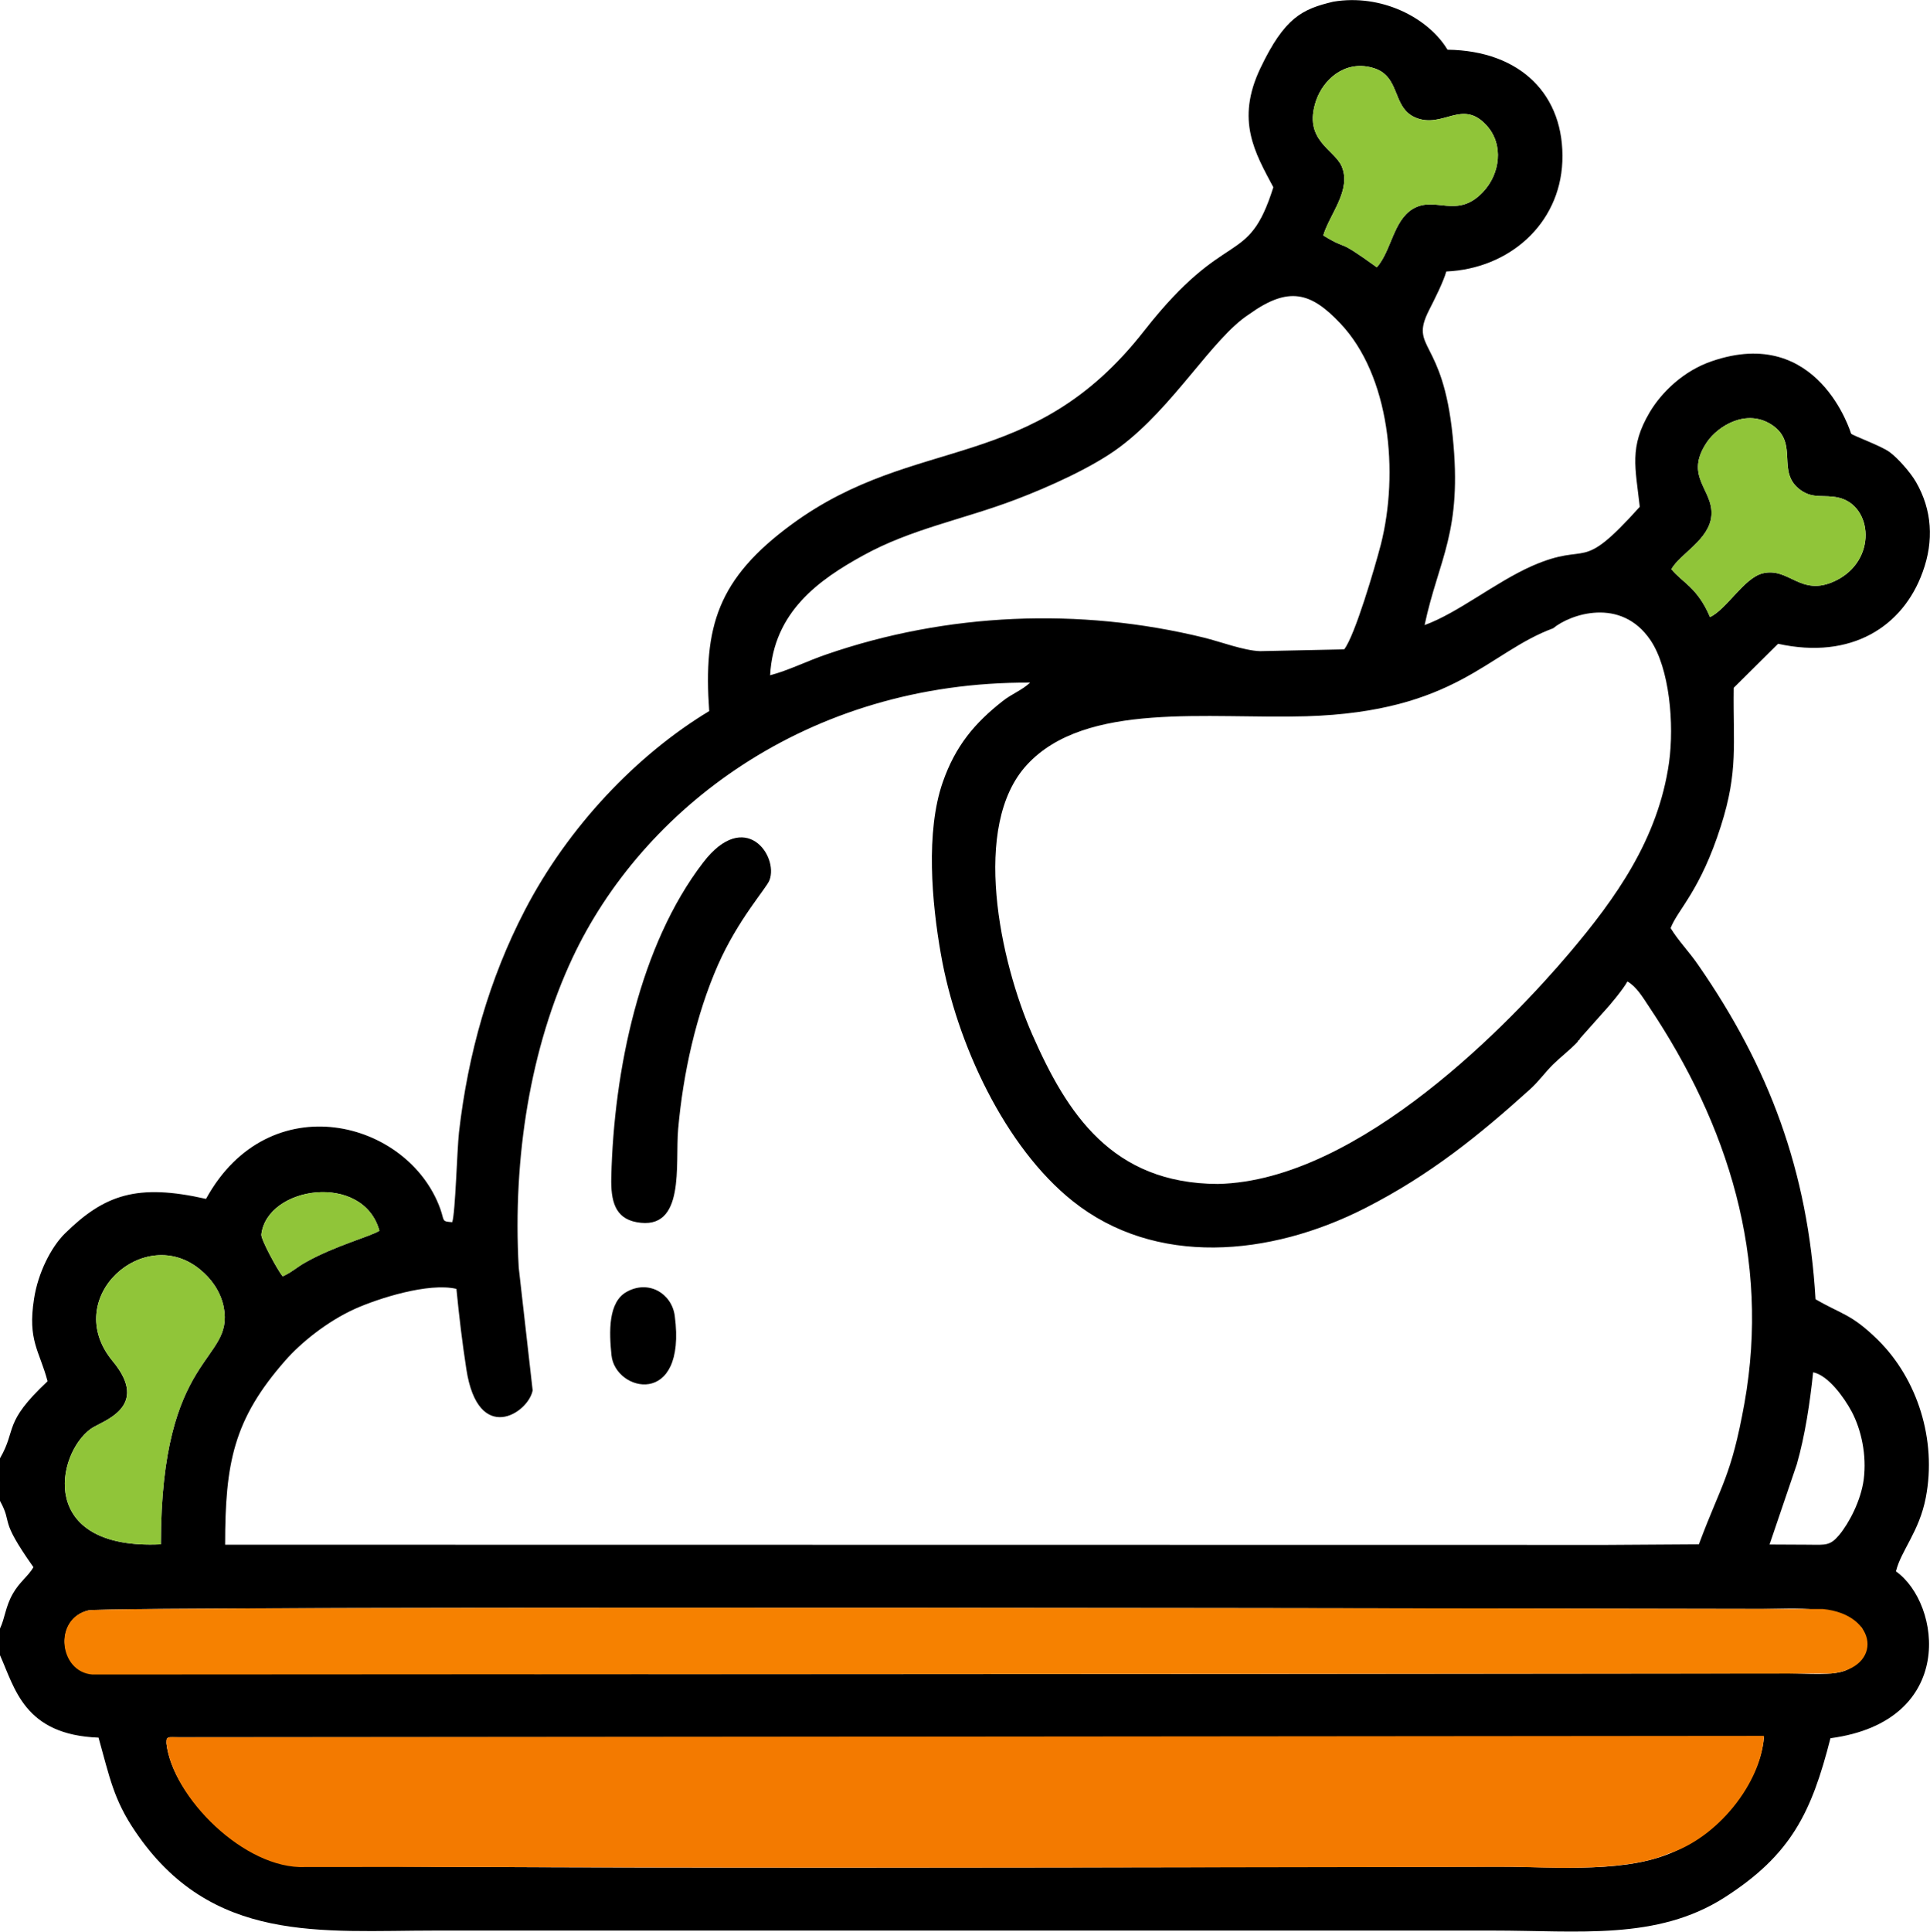 <?xml version="1.0" encoding="UTF-8"?>
<!DOCTYPE svg PUBLIC "-//W3C//DTD SVG 1.1//EN" "http://www.w3.org/Graphics/SVG/1.1/DTD/svg11.dtd">
<!-- Creator: CorelDRAW X7 -->
<svg xmlns="http://www.w3.org/2000/svg" xml:space="preserve" width="9.481in" height="9.487in" version="1.1" style="shape-rendering:geometricPrecision; text-rendering:geometricPrecision; image-rendering:optimizeQuality; fill-rule:evenodd; clip-rule:evenodd"
viewBox="0 0 9696 9701"
 xmlns:xlink="http://www.w3.org/1999/xlink">
 <defs>
  <style type="text/css">
   <![CDATA[
    .fil0 {fill:black}
    .fil3 {fill:#90C539}
    .fil1 {fill:#F37A00}
    .fil2 {fill:#F68100}
   ]]>
  </style>
 </defs>
 <g id="Layer_x0020_1">
  <g id="_855918144">
   <path class="fil0" d="M1533 9361c-302,13 -667,-334 -697,-606 0,-24 3,-27 16,-30l8010 0c-24,258 -253,476 -429,564 -247,124 -607,86 -906,86 -814,0 -5924,18 -5994,-14zm7318 -1280c177,-1 375,-22 503,95 40,98 -14,180 -76,211 -65,31 -206,17 -288,17 -1257,0 -8483,15 -8531,-10 -169,-13 -183,-264 -15,-306 105,-25 8223,-7 8407,-7zm39 -324l137 -403c41,-143 66,-308 82,-462 75,15 155,125 194,198 48,91 76,218 60,341 -14,105 -73,218 -123,278 -45,54 -68,50 -150,49 -66,-1 -133,0 -200,-1zm-8082 -1c-620,29 -527,-453 -352,-580 54,-39 304,-106 110,-340 -264,-318 162,-696 443,-457 46,38 98,101 115,186 53,280 -316,219 -316,1191zm612 -1346c-22,-25 -110,-185 -107,-210 28,-244 512,-314 593,-19 -51,31 -220,74 -370,158 -50,28 -67,49 -116,71zm4698 -464c-532,-2 -758,-355 -931,-748 -163,-369 -310,-1052 -28,-1357 295,-321 913,-229 1403,-244 754,-23 911,-320 1241,-442 84,-70 340,-160 489,60 95,141 120,419 93,615 -55,385 -269,683 -503,959 -279,329 -1049,1142 -1764,1157zm1807 -713c2,-3 5,-11 7,-9 1,2 5,-7 6,-9l114 -128c34,-36 102,-118 124,-158 46,26 78,81 108,126 397,593 610,1262 480,1992 -67,371 -116,406 -229,709l-464 3 -6940 -1c0,-410 42,-629 302,-925 77,-88 209,-196 351,-260 116,-52 369,-133 509,-100 14,142 29,268 50,404 59,383 311,221 333,106l-70 -617c-31,-555 60,-1107 270,-1555 348,-742 1174,-1389 2299,-1383 -40,38 -93,57 -138,93 -139,109 -237,224 -301,408 -86,248 -55,603 -9,863 79,450 322,969 662,1240 414,330 989,280 1470,35 327,-167 571,-365 826,-595 44,-39 75,-84 116,-125 43,-42 83,-71 124,-114zm-1595 -1963c-82,-3 -197,-47 -282,-68 -625,-153 -1291,-125 -1898,85 -94,32 -189,80 -281,104 17,-319 248,-481 466,-601 244,-135 501,-180 769,-282 161,-61 385,-161 520,-262 273,-203 467,-549 651,-668 199,-143 310,-111 457,44 251,263 297,752 205,1113 -30,115 -130,457 -184,526l-423 9zm2261 -171c-63,-150 -142,-175 -194,-241 44,-78 192,-148 201,-270 10,-131 -141,-195 -21,-370 54,-78 198,-170 327,-83 136,93 16,235 142,326 64,46 117,21 191,38 172,40 195,317 -17,418 -174,83 -231,-70 -364,-38 -94,23 -179,178 -265,220zm-1674 -1757c-216,-156 -133,-77 -269,-160 30,-104 144,-229 92,-348 -38,-86 -194,-130 -129,-327 35,-105 142,-206 282,-168 147,39 96,199 218,251 139,58 234,-97 358,40 87,96 67,243 -18,333 -131,140 -240,17 -354,86 -98,60 -107,210 -180,293zm-6917 5982l0 214c67,122 -10,81 168,333 -26,45 -71,75 -104,134 -37,65 -39,122 -64,174l0 134c75,167 122,400 495,414 56,200 76,311 183,469 383,569 936,500 1509,500 1771,0 3541,0 5312,0 433,0 825,50 1163,-165 338,-216 439,-429 534,-801 635,-85 557,-676 329,-838 25,-104 117,-199 150,-371 56,-291 -43,-596 -240,-791 -134,-132 -182,-128 -314,-205 -38,-648 -235,-1167 -588,-1677 -48,-70 -101,-123 -140,-187 36,-94 149,-186 253,-514 88,-276 60,-411 64,-693l223 -221c368,81 627,-86 726,-360 58,-158 47,-313 -33,-452 -28,-49 -93,-122 -133,-151 -40,-30 -180,-81 -193,-92 -1,-1 -163,-550 -701,-364 -138,47 -249,152 -311,256 -104,176 -72,276 -50,475 -309,344 -247,168 -541,297 -185,82 -372,236 -540,297 71,-334 191,-465 141,-949 -50,-497 -219,-434 -119,-632 27,-53 72,-142 87,-195 315,-14 570,-237 583,-552 13,-334 -209,-557 -577,-562 -97,-161 -333,-282 -574,-241 -155,37 -244,78 -366,334 -125,262 -27,425 65,598 -129,410 -232,189 -649,721 -565,723 -1145,514 -1769,971 -374,274 -446,515 -416,939 -363,219 -708,580 -926,1000 -179,344 -286,722 -331,1115 -10,90 -18,403 -34,452 -55,-4 -38,-5 -60,-67 -161,-447 -861,-626 -1177,-50 -345,-78 -510,-22 -709,174 -69,68 -135,197 -155,328 -33,210 27,260 68,414 -226,212 -153,239 -239,387z"/>
   <path class="fil1" d="M1533 9377c284,-1 631,0 924,0 1714,6 3430,2 5144,-1 125,0 559,32 778,-65 249,-78 471,-357 483,-593l-7963 7c-53,-2 -66,-4 -63,30 30,272 394,635 697,622z"/>
   <path class="fil2" d="M464 8410l8735 -5c263,-25 237,-297 -41,-324 -184,0 -8609,-18 -8714,7 -176,39 -150,309 20,322z"/>
   <path class="fil3" d="M808 7756c0,-972 369,-911 316,-1191 -17,-85 -69,-148 -115,-186 -281,-239 -707,139 -443,457 194,234 -56,301 -110,340 -175,127 -268,609 352,580z"/>
   <path class="fil0" d="M3866 4420c46,-123 -123,-362 -333,-89 -319,415 -449,1044 -462,1581 -3,120 19,206 127,226 248,46 193,-292 209,-468 25,-280 90,-574 200,-824 102,-231 243,-384 259,-426z"/>
   <path class="fil3" d="M8591 3099c86,-42 171,-197 265,-220 133,-32 190,121 364,38 212,-101 189,-378 17,-418 -74,-17 -127,8 -191,-38 -126,-91 -6,-233 -142,-326 -129,-87 -273,5 -327,83 -120,175 31,239 21,370 -9,122 -157,192 -201,270 52,66 131,91 194,241z"/>
   <path class="fil3" d="M6917 1342c73,-83 82,-233 180,-293 114,-69 223,54 354,-86 85,-90 105,-237 18,-333 -124,-137 -219,18 -358,-40 -122,-52 -71,-212 -218,-251 -140,-38 -247,63 -282,168 -65,197 91,241 129,327 52,119 -62,244 -92,348 136,83 53,4 269,160z"/>
   <path class="fil3" d="M1420 6410c49,-22 66,-43 116,-71 150,-84 319,-127 370,-158 -81,-295 -565,-225 -593,19 -3,25 85,185 107,210z"/>
   <path class="fil0" d="M3072 6806c19,186 379,266 318,-197 -15,-113 -131,-183 -242,-121 -93,52 -88,201 -76,318z"/>
  </g>
 </g>
</svg>
